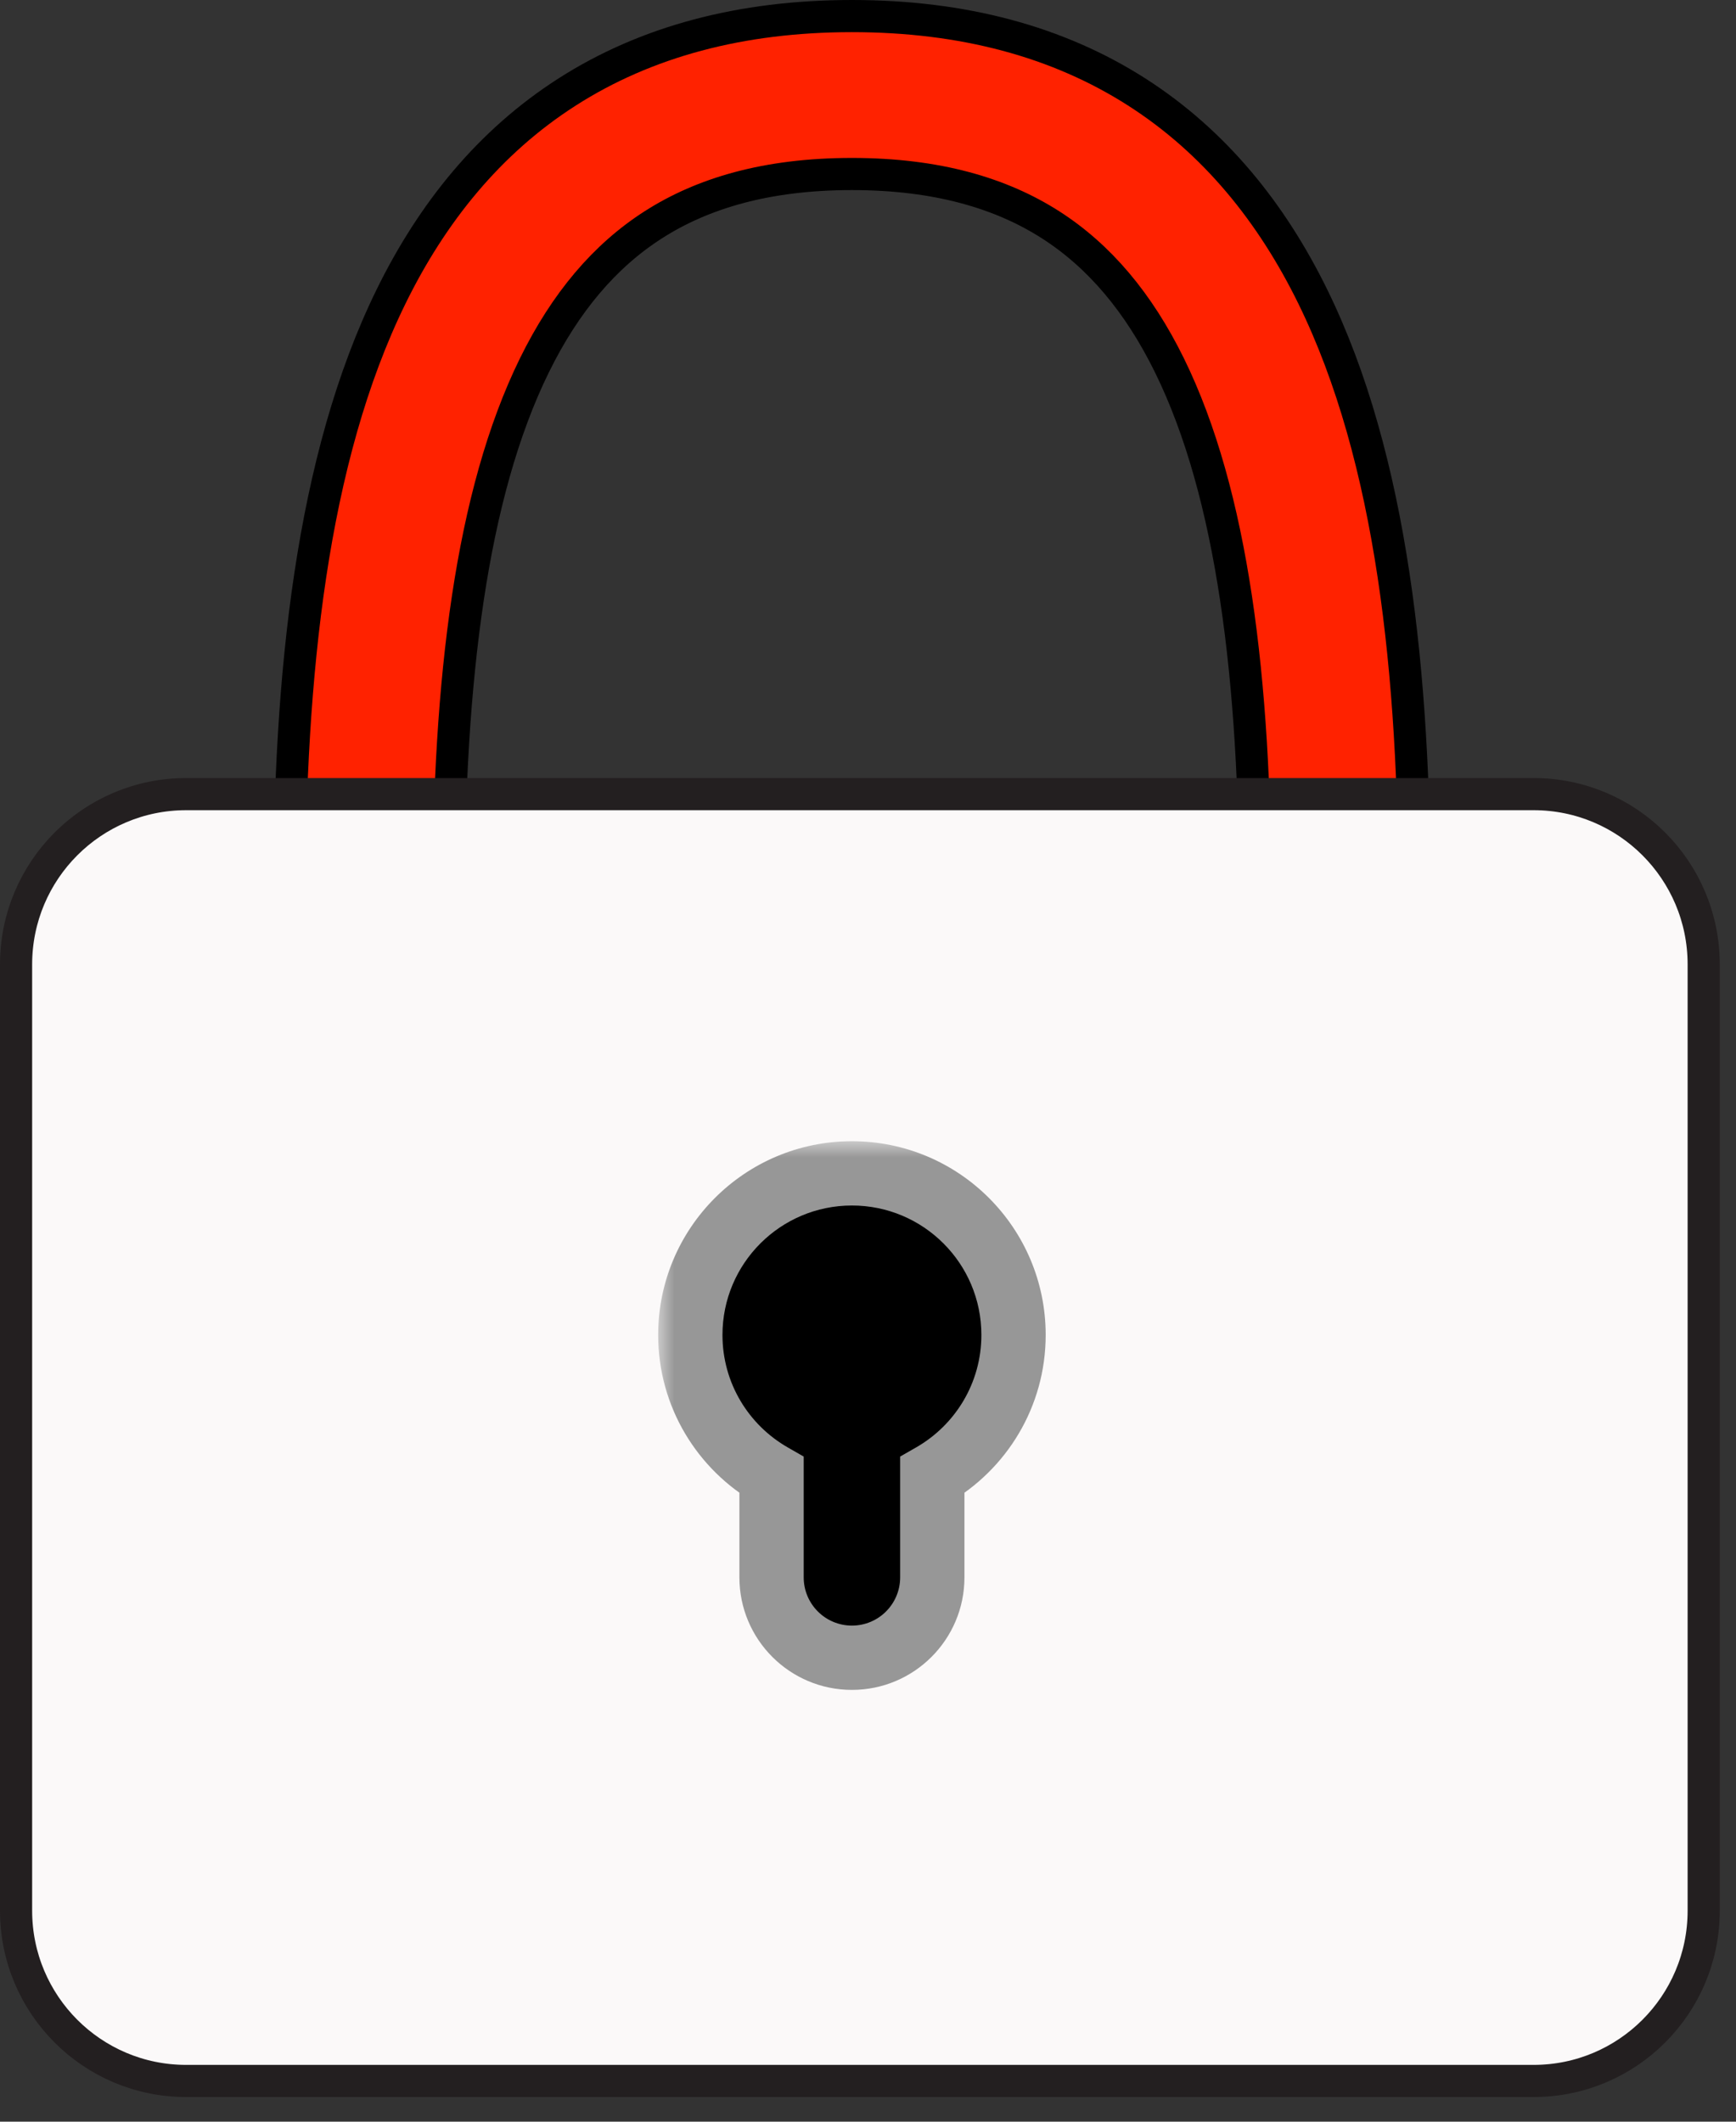 <svg width="54" height="66" viewBox="0 0 54 66" fill="none" xmlns="http://www.w3.org/2000/svg">
<rect x="0" y="0" width="54" height="66" fill="#333333" stroke="none"/>
<path d="M13.454 28.5H13.954V28C13.954 21.15 14.658 15.368 16.622 11.367C17.581 9.415 18.802 7.964 20.327 6.989C21.846 6.019 23.832 5.413 26.5 5.413C29.168 5.413 31.154 6.019 32.673 6.989C34.198 7.964 35.419 9.415 36.378 11.367C38.342 15.368 39.047 21.15 39.047 28V28.5H39.547H43.5H44V28C44 21.019 43.317 14.279 40.831 9.216C39.565 6.637 37.796 4.42 35.356 2.86C32.91 1.296 29.956 0.5 26.5 0.5C23.044 0.5 20.09 1.296 17.644 2.86C15.204 4.42 13.435 6.637 12.169 9.216C9.683 14.279 9 21.019 9 28V28.5H9.5H13.454Z" fill="#FF2200" stroke="black"/>
<path d="M47.705 64.733H5.79C2.868 64.733 0.5 62.361 0.5 59.436V30C0.5 27.075 2.868 24.703 5.79 24.703H47.705C50.627 24.703 52.995 27.075 52.995 30V59.436C52.995 62.361 50.627 64.733 47.705 64.733Z" fill="#FBF9F9" stroke="#231F20" stroke-miterlimit="10"/>
<mask id="path-3-outside-1_1_2249" maskUnits="userSpaceOnUse" x="20.473" y="35.5" width="13" height="18" fill="black">
<rect fill="white" x="20.473" y="35.5" width="13" height="18"/>
<path fill-rule="evenodd" clip-rule="evenodd" d="M29 45.889C30.51 45.022 31.527 43.393 31.527 41.527C31.527 38.751 29.276 36.5 26.5 36.5C23.724 36.5 21.473 38.751 21.473 41.527C21.473 43.393 22.49 45.022 24 45.889V49.068C24 50.448 25.119 51.568 26.5 51.568C27.881 51.568 29 50.448 29 49.068V45.889Z"/>
</mask>
<path fill-rule="evenodd" clip-rule="evenodd" d="M29 45.889C30.51 45.022 31.527 43.393 31.527 41.527C31.527 38.751 29.276 36.5 26.5 36.5C23.724 36.5 21.473 38.751 21.473 41.527C21.473 43.393 22.49 45.022 24 45.889V49.068C24 50.448 25.119 51.568 26.5 51.568C27.881 51.568 29 50.448 29 49.068V45.889Z" fill="black"/>
<path d="M29 45.889L28.502 45.022L28 45.31V45.889H29ZM24 45.889H25V45.31L24.498 45.022L24 45.889ZM24 49.068H25H24ZM30.527 41.527C30.527 43.021 29.714 44.326 28.502 45.022L29.498 46.757C31.306 45.718 32.527 43.766 32.527 41.527H30.527ZM26.5 37.5C28.724 37.5 30.527 39.303 30.527 41.527H32.527C32.527 38.198 29.829 35.5 26.5 35.5V37.5ZM22.473 41.527C22.473 39.303 24.276 37.5 26.5 37.5V35.5C23.172 35.5 20.473 38.198 20.473 41.527H22.473ZM24.498 45.022C23.286 44.326 22.473 43.021 22.473 41.527H20.473C20.473 43.766 21.694 45.718 23.502 46.757L24.498 45.022ZM25 49.068V45.889H23V49.068H25ZM26.5 50.568C25.672 50.568 25 49.896 25 49.068H23C23 51.001 24.567 52.568 26.5 52.568V50.568ZM28 49.068C28 49.896 27.329 50.568 26.5 50.568V52.568C28.433 52.568 30 51.001 30 49.068H28ZM28 45.889V49.068H30V45.889H28Z" fill="#979797" mask="url(#path-3-outside-1_1_2249)"/>
</svg>
